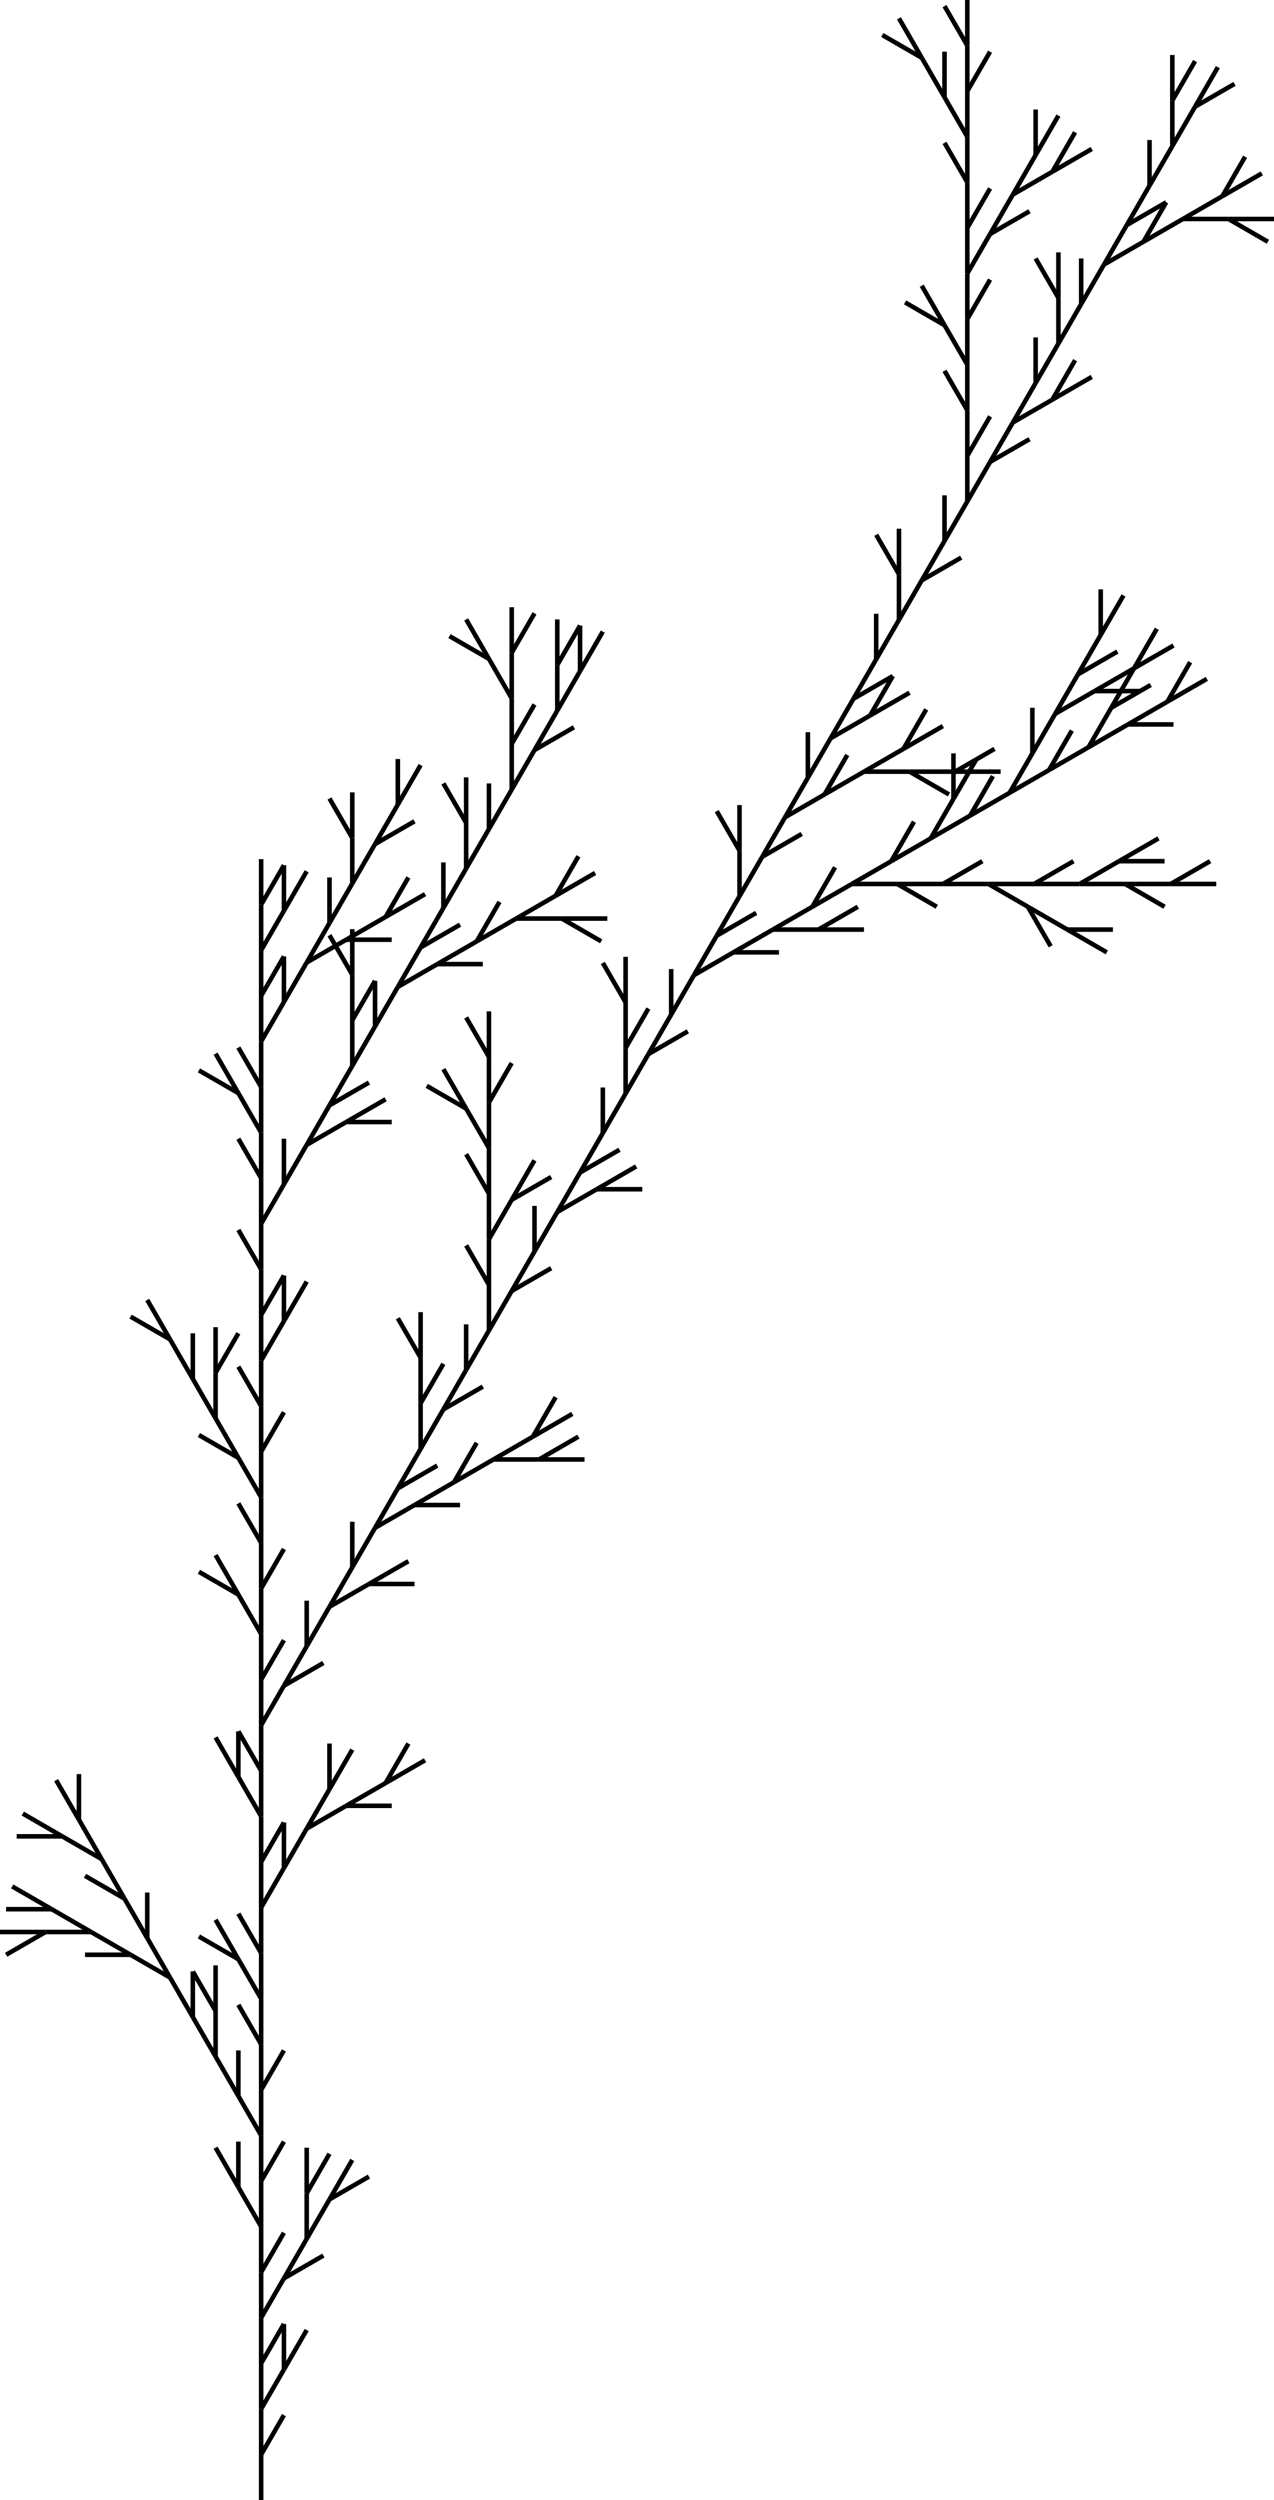 <svg width="279.641" height="548.468" xmlns="http://www.w3.org/2000/svg">
<line x1="57.321" y1="548.468" x2="57.321" y2="538.468" stroke="black" stroke-width="1"/>
<line x1="57.321" y1="538.468" x2="62.321" y2="529.808" stroke="black" stroke-width="1"/>
<line x1="57.321" y1="538.468" x2="57.321" y2="528.468" stroke="black" stroke-width="1"/>
<line x1="57.321" y1="528.468" x2="62.321" y2="519.808" stroke="black" stroke-width="1"/>
<line x1="62.321" y1="519.808" x2="62.321" y2="509.808" stroke="black" stroke-width="1"/>
<line x1="62.321" y1="519.808" x2="67.321" y2="511.147" stroke="black" stroke-width="1"/>
<line x1="57.321" y1="528.468" x2="57.321" y2="518.468" stroke="black" stroke-width="1"/>
<line x1="57.321" y1="518.468" x2="62.321" y2="509.808" stroke="black" stroke-width="1"/>
<line x1="57.321" y1="518.468" x2="57.321" y2="508.468" stroke="black" stroke-width="1"/>
<line x1="57.321" y1="508.468" x2="62.321" y2="499.808" stroke="black" stroke-width="1"/>
<line x1="62.321" y1="499.808" x2="70.981" y2="494.808" stroke="black" stroke-width="1"/>
<line x1="62.321" y1="499.808" x2="67.321" y2="491.147" stroke="black" stroke-width="1"/>
<line x1="67.321" y1="491.147" x2="67.321" y2="481.147" stroke="black" stroke-width="1"/>
<line x1="67.321" y1="481.147" x2="72.321" y2="472.487" stroke="black" stroke-width="1"/>
<line x1="67.321" y1="481.147" x2="67.321" y2="471.147" stroke="black" stroke-width="1"/>
<line x1="67.321" y1="491.147" x2="72.321" y2="482.487" stroke="black" stroke-width="1"/>
<line x1="72.321" y1="482.487" x2="80.981" y2="477.487" stroke="black" stroke-width="1"/>
<line x1="72.321" y1="482.487" x2="77.321" y2="473.827" stroke="black" stroke-width="1"/>
<line x1="57.321" y1="508.468" x2="57.321" y2="498.468" stroke="black" stroke-width="1"/>
<line x1="57.321" y1="498.468" x2="62.321" y2="489.808" stroke="black" stroke-width="1"/>
<line x1="57.321" y1="498.468" x2="57.321" y2="488.468" stroke="black" stroke-width="1"/>
<line x1="57.321" y1="488.468" x2="52.321" y2="479.808" stroke="black" stroke-width="1"/>
<line x1="52.321" y1="479.808" x2="52.321" y2="469.808" stroke="black" stroke-width="1"/>
<line x1="52.321" y1="479.808" x2="47.321" y2="471.147" stroke="black" stroke-width="1"/>
<line x1="57.321" y1="488.468" x2="57.321" y2="478.468" stroke="black" stroke-width="1"/>
<line x1="57.321" y1="478.468" x2="62.321" y2="469.808" stroke="black" stroke-width="1"/>
<line x1="57.321" y1="478.468" x2="57.321" y2="468.468" stroke="black" stroke-width="1"/>
<line x1="57.321" y1="468.468" x2="52.321" y2="459.808" stroke="black" stroke-width="1"/>
<line x1="52.321" y1="459.808" x2="52.321" y2="449.808" stroke="black" stroke-width="1"/>
<line x1="52.321" y1="459.808" x2="47.321" y2="451.147" stroke="black" stroke-width="1"/>
<line x1="47.321" y1="451.147" x2="47.321" y2="441.147" stroke="black" stroke-width="1"/>
<line x1="47.321" y1="441.147" x2="42.321" y2="432.487" stroke="black" stroke-width="1"/>
<line x1="47.321" y1="441.147" x2="47.321" y2="431.147" stroke="black" stroke-width="1"/>
<line x1="47.321" y1="451.147" x2="42.321" y2="442.487" stroke="black" stroke-width="1"/>
<line x1="42.321" y1="442.487" x2="42.321" y2="432.487" stroke="black" stroke-width="1"/>
<line x1="42.321" y1="442.487" x2="37.321" y2="433.827" stroke="black" stroke-width="1"/>
<line x1="37.321" y1="433.827" x2="28.66" y2="428.827" stroke="black" stroke-width="1"/>
<line x1="28.66" y1="428.827" x2="18.66" y2="428.827" stroke="black" stroke-width="1"/>
<line x1="28.66" y1="428.827" x2="20.0" y2="423.827" stroke="black" stroke-width="1"/>
<line x1="20.0" y1="423.827" x2="10.0" y2="423.827" stroke="black" stroke-width="1"/>
<line x1="10.0" y1="423.827" x2="1.34" y2="428.827" stroke="black" stroke-width="1"/>
<line x1="10.0" y1="423.827" x2="0.0" y2="423.827" stroke="black" stroke-width="1"/>
<line x1="20.0" y1="423.827" x2="11.34" y2="418.827" stroke="black" stroke-width="1"/>
<line x1="11.34" y1="418.827" x2="1.34" y2="418.827" stroke="black" stroke-width="1"/>
<line x1="11.34" y1="418.827" x2="2.679" y2="413.827" stroke="black" stroke-width="1"/>
<line x1="37.321" y1="433.827" x2="32.321" y2="425.167" stroke="black" stroke-width="1"/>
<line x1="32.321" y1="425.167" x2="32.321" y2="415.167" stroke="black" stroke-width="1"/>
<line x1="32.321" y1="425.167" x2="27.321" y2="416.506" stroke="black" stroke-width="1"/>
<line x1="27.321" y1="416.506" x2="18.66" y2="411.506" stroke="black" stroke-width="1"/>
<line x1="27.321" y1="416.506" x2="22.321" y2="407.846" stroke="black" stroke-width="1"/>
<line x1="22.321" y1="407.846" x2="13.66" y2="402.846" stroke="black" stroke-width="1"/>
<line x1="13.66" y1="402.846" x2="3.66" y2="402.846" stroke="black" stroke-width="1"/>
<line x1="13.66" y1="402.846" x2="5.0" y2="397.846" stroke="black" stroke-width="1"/>
<line x1="22.321" y1="407.846" x2="17.321" y2="399.186" stroke="black" stroke-width="1"/>
<line x1="17.321" y1="399.186" x2="17.321" y2="389.186" stroke="black" stroke-width="1"/>
<line x1="17.321" y1="399.186" x2="12.321" y2="390.526" stroke="black" stroke-width="1"/>
<line x1="57.321" y1="468.468" x2="57.321" y2="458.468" stroke="black" stroke-width="1"/>
<line x1="57.321" y1="458.468" x2="62.321" y2="449.808" stroke="black" stroke-width="1"/>
<line x1="57.321" y1="458.468" x2="57.321" y2="448.468" stroke="black" stroke-width="1"/>
<line x1="57.321" y1="448.468" x2="52.321" y2="439.808" stroke="black" stroke-width="1"/>
<line x1="57.321" y1="448.468" x2="57.321" y2="438.468" stroke="black" stroke-width="1"/>
<line x1="57.321" y1="438.468" x2="52.321" y2="429.808" stroke="black" stroke-width="1"/>
<line x1="52.321" y1="429.808" x2="43.66" y2="424.808" stroke="black" stroke-width="1"/>
<line x1="52.321" y1="429.808" x2="47.321" y2="421.147" stroke="black" stroke-width="1"/>
<line x1="57.321" y1="438.468" x2="57.321" y2="428.468" stroke="black" stroke-width="1"/>
<line x1="57.321" y1="428.468" x2="52.321" y2="419.808" stroke="black" stroke-width="1"/>
<line x1="57.321" y1="428.468" x2="57.321" y2="418.468" stroke="black" stroke-width="1"/>
<line x1="57.321" y1="418.468" x2="62.321" y2="409.808" stroke="black" stroke-width="1"/>
<line x1="62.321" y1="409.808" x2="62.321" y2="399.808" stroke="black" stroke-width="1"/>
<line x1="62.321" y1="409.808" x2="67.321" y2="401.147" stroke="black" stroke-width="1"/>
<line x1="67.321" y1="401.147" x2="75.981" y2="396.147" stroke="black" stroke-width="1"/>
<line x1="75.981" y1="396.147" x2="85.981" y2="396.147" stroke="black" stroke-width="1"/>
<line x1="75.981" y1="396.147" x2="84.641" y2="391.147" stroke="black" stroke-width="1"/>
<line x1="84.641" y1="391.147" x2="89.641" y2="382.487" stroke="black" stroke-width="1"/>
<line x1="84.641" y1="391.147" x2="93.301" y2="386.147" stroke="black" stroke-width="1"/>
<line x1="67.321" y1="401.147" x2="72.321" y2="392.487" stroke="black" stroke-width="1"/>
<line x1="72.321" y1="392.487" x2="72.321" y2="382.487" stroke="black" stroke-width="1"/>
<line x1="72.321" y1="392.487" x2="77.321" y2="383.827" stroke="black" stroke-width="1"/>
<line x1="57.321" y1="418.468" x2="57.321" y2="408.468" stroke="black" stroke-width="1"/>
<line x1="57.321" y1="408.468" x2="62.321" y2="399.808" stroke="black" stroke-width="1"/>
<line x1="57.321" y1="408.468" x2="57.321" y2="398.468" stroke="black" stroke-width="1"/>
<line x1="57.321" y1="398.468" x2="52.321" y2="389.808" stroke="black" stroke-width="1"/>
<line x1="52.321" y1="389.808" x2="52.321" y2="379.808" stroke="black" stroke-width="1"/>
<line x1="52.321" y1="389.808" x2="47.321" y2="381.147" stroke="black" stroke-width="1"/>
<line x1="57.321" y1="398.468" x2="57.321" y2="388.468" stroke="black" stroke-width="1"/>
<line x1="57.321" y1="388.468" x2="52.321" y2="379.808" stroke="black" stroke-width="1"/>
<line x1="57.321" y1="388.468" x2="57.321" y2="378.468" stroke="black" stroke-width="1"/>
<line x1="57.321" y1="378.468" x2="62.321" y2="369.808" stroke="black" stroke-width="1"/>
<line x1="62.321" y1="369.808" x2="70.981" y2="364.808" stroke="black" stroke-width="1"/>
<line x1="62.321" y1="369.808" x2="67.321" y2="361.147" stroke="black" stroke-width="1"/>
<line x1="67.321" y1="361.147" x2="67.321" y2="351.147" stroke="black" stroke-width="1"/>
<line x1="67.321" y1="361.147" x2="72.321" y2="352.487" stroke="black" stroke-width="1"/>
<line x1="72.321" y1="352.487" x2="80.981" y2="347.487" stroke="black" stroke-width="1"/>
<line x1="80.981" y1="347.487" x2="90.981" y2="347.487" stroke="black" stroke-width="1"/>
<line x1="80.981" y1="347.487" x2="89.641" y2="342.487" stroke="black" stroke-width="1"/>
<line x1="72.321" y1="352.487" x2="77.321" y2="343.827" stroke="black" stroke-width="1"/>
<line x1="77.321" y1="343.827" x2="77.321" y2="333.827" stroke="black" stroke-width="1"/>
<line x1="77.321" y1="343.827" x2="82.321" y2="335.167" stroke="black" stroke-width="1"/>
<line x1="82.321" y1="335.167" x2="90.981" y2="330.167" stroke="black" stroke-width="1"/>
<line x1="90.981" y1="330.167" x2="100.981" y2="330.167" stroke="black" stroke-width="1"/>
<line x1="90.981" y1="330.167" x2="99.641" y2="325.167" stroke="black" stroke-width="1"/>
<line x1="99.641" y1="325.167" x2="104.641" y2="316.506" stroke="black" stroke-width="1"/>
<line x1="99.641" y1="325.167" x2="108.301" y2="320.167" stroke="black" stroke-width="1"/>
<line x1="108.301" y1="320.167" x2="118.301" y2="320.167" stroke="black" stroke-width="1"/>
<line x1="118.301" y1="320.167" x2="126.962" y2="315.167" stroke="black" stroke-width="1"/>
<line x1="118.301" y1="320.167" x2="128.301" y2="320.167" stroke="black" stroke-width="1"/>
<line x1="108.301" y1="320.167" x2="116.962" y2="315.167" stroke="black" stroke-width="1"/>
<line x1="116.962" y1="315.167" x2="121.962" y2="306.506" stroke="black" stroke-width="1"/>
<line x1="116.962" y1="315.167" x2="125.622" y2="310.167" stroke="black" stroke-width="1"/>
<line x1="82.321" y1="335.167" x2="87.321" y2="326.506" stroke="black" stroke-width="1"/>
<line x1="87.321" y1="326.506" x2="95.981" y2="321.506" stroke="black" stroke-width="1"/>
<line x1="87.321" y1="326.506" x2="92.321" y2="317.846" stroke="black" stroke-width="1"/>
<line x1="92.321" y1="317.846" x2="92.321" y2="307.846" stroke="black" stroke-width="1"/>
<line x1="92.321" y1="307.846" x2="97.321" y2="299.186" stroke="black" stroke-width="1"/>
<line x1="92.321" y1="307.846" x2="92.321" y2="297.846" stroke="black" stroke-width="1"/>
<line x1="92.321" y1="297.846" x2="87.321" y2="289.186" stroke="black" stroke-width="1"/>
<line x1="92.321" y1="297.846" x2="92.321" y2="287.846" stroke="black" stroke-width="1"/>
<line x1="92.321" y1="317.846" x2="97.321" y2="309.186" stroke="black" stroke-width="1"/>
<line x1="97.321" y1="309.186" x2="105.981" y2="304.186" stroke="black" stroke-width="1"/>
<line x1="97.321" y1="309.186" x2="102.321" y2="300.526" stroke="black" stroke-width="1"/>
<line x1="102.321" y1="300.526" x2="102.321" y2="290.526" stroke="black" stroke-width="1"/>
<line x1="102.321" y1="300.526" x2="107.321" y2="291.865" stroke="black" stroke-width="1"/>
<line x1="107.321" y1="291.865" x2="107.321" y2="281.865" stroke="black" stroke-width="1"/>
<line x1="107.321" y1="281.865" x2="102.321" y2="273.205" stroke="black" stroke-width="1"/>
<line x1="107.321" y1="281.865" x2="107.321" y2="271.865" stroke="black" stroke-width="1"/>
<line x1="107.321" y1="271.865" x2="112.321" y2="263.205" stroke="black" stroke-width="1"/>
<line x1="112.321" y1="263.205" x2="120.981" y2="258.205" stroke="black" stroke-width="1"/>
<line x1="112.321" y1="263.205" x2="117.321" y2="254.545" stroke="black" stroke-width="1"/>
<line x1="107.321" y1="271.865" x2="107.321" y2="261.865" stroke="black" stroke-width="1"/>
<line x1="107.321" y1="261.865" x2="102.321" y2="253.205" stroke="black" stroke-width="1"/>
<line x1="107.321" y1="261.865" x2="107.321" y2="251.865" stroke="black" stroke-width="1"/>
<line x1="107.321" y1="251.865" x2="102.321" y2="243.205" stroke="black" stroke-width="1"/>
<line x1="102.321" y1="243.205" x2="93.66" y2="238.205" stroke="black" stroke-width="1"/>
<line x1="102.321" y1="243.205" x2="97.321" y2="234.545" stroke="black" stroke-width="1"/>
<line x1="107.321" y1="251.865" x2="107.321" y2="241.865" stroke="black" stroke-width="1"/>
<line x1="107.321" y1="241.865" x2="112.321" y2="233.205" stroke="black" stroke-width="1"/>
<line x1="107.321" y1="241.865" x2="107.321" y2="231.865" stroke="black" stroke-width="1"/>
<line x1="107.321" y1="231.865" x2="102.321" y2="223.205" stroke="black" stroke-width="1"/>
<line x1="107.321" y1="231.865" x2="107.321" y2="221.865" stroke="black" stroke-width="1"/>
<line x1="107.321" y1="291.865" x2="112.321" y2="283.205" stroke="black" stroke-width="1"/>
<line x1="112.321" y1="283.205" x2="120.981" y2="278.205" stroke="black" stroke-width="1"/>
<line x1="112.321" y1="283.205" x2="117.321" y2="274.545" stroke="black" stroke-width="1"/>
<line x1="117.321" y1="274.545" x2="117.321" y2="264.545" stroke="black" stroke-width="1"/>
<line x1="117.321" y1="274.545" x2="122.321" y2="265.885" stroke="black" stroke-width="1"/>
<line x1="122.321" y1="265.885" x2="130.981" y2="260.885" stroke="black" stroke-width="1"/>
<line x1="130.981" y1="260.885" x2="140.981" y2="260.885" stroke="black" stroke-width="1"/>
<line x1="130.981" y1="260.885" x2="139.641" y2="255.885" stroke="black" stroke-width="1"/>
<line x1="122.321" y1="265.885" x2="127.321" y2="257.224" stroke="black" stroke-width="1"/>
<line x1="127.321" y1="257.224" x2="135.981" y2="252.224" stroke="black" stroke-width="1"/>
<line x1="127.321" y1="257.224" x2="132.321" y2="248.564" stroke="black" stroke-width="1"/>
<line x1="132.321" y1="248.564" x2="132.321" y2="238.564" stroke="black" stroke-width="1"/>
<line x1="132.321" y1="248.564" x2="137.321" y2="239.904" stroke="black" stroke-width="1"/>
<line x1="137.321" y1="239.904" x2="137.321" y2="229.904" stroke="black" stroke-width="1"/>
<line x1="137.321" y1="229.904" x2="142.321" y2="221.244" stroke="black" stroke-width="1"/>
<line x1="137.321" y1="229.904" x2="137.321" y2="219.904" stroke="black" stroke-width="1"/>
<line x1="137.321" y1="219.904" x2="132.321" y2="211.244" stroke="black" stroke-width="1"/>
<line x1="137.321" y1="219.904" x2="137.321" y2="209.904" stroke="black" stroke-width="1"/>
<line x1="137.321" y1="239.904" x2="142.321" y2="231.244" stroke="black" stroke-width="1"/>
<line x1="142.321" y1="231.244" x2="150.981" y2="226.244" stroke="black" stroke-width="1"/>
<line x1="142.321" y1="231.244" x2="147.321" y2="222.583" stroke="black" stroke-width="1"/>
<line x1="147.321" y1="222.583" x2="147.321" y2="212.583" stroke="black" stroke-width="1"/>
<line x1="147.321" y1="222.583" x2="152.321" y2="213.923" stroke="black" stroke-width="1"/>
<line x1="152.321" y1="213.923" x2="160.981" y2="208.923" stroke="black" stroke-width="1"/>
<line x1="160.981" y1="208.923" x2="170.981" y2="208.923" stroke="black" stroke-width="1"/>
<line x1="160.981" y1="208.923" x2="169.641" y2="203.923" stroke="black" stroke-width="1"/>
<line x1="169.641" y1="203.923" x2="179.641" y2="203.923" stroke="black" stroke-width="1"/>
<line x1="179.641" y1="203.923" x2="188.301" y2="198.923" stroke="black" stroke-width="1"/>
<line x1="179.641" y1="203.923" x2="189.641" y2="203.923" stroke="black" stroke-width="1"/>
<line x1="169.641" y1="203.923" x2="178.301" y2="198.923" stroke="black" stroke-width="1"/>
<line x1="178.301" y1="198.923" x2="183.301" y2="190.263" stroke="black" stroke-width="1"/>
<line x1="178.301" y1="198.923" x2="186.962" y2="193.923" stroke="black" stroke-width="1"/>
<line x1="186.962" y1="193.923" x2="196.962" y2="193.923" stroke="black" stroke-width="1"/>
<line x1="196.962" y1="193.923" x2="205.622" y2="198.923" stroke="black" stroke-width="1"/>
<line x1="196.962" y1="193.923" x2="206.962" y2="193.923" stroke="black" stroke-width="1"/>
<line x1="206.962" y1="193.923" x2="215.622" y2="188.923" stroke="black" stroke-width="1"/>
<line x1="206.962" y1="193.923" x2="216.962" y2="193.923" stroke="black" stroke-width="1"/>
<line x1="216.962" y1="193.923" x2="225.622" y2="198.923" stroke="black" stroke-width="1"/>
<line x1="225.622" y1="198.923" x2="230.622" y2="207.583" stroke="black" stroke-width="1"/>
<line x1="225.622" y1="198.923" x2="234.282" y2="203.923" stroke="black" stroke-width="1"/>
<line x1="234.282" y1="203.923" x2="244.282" y2="203.923" stroke="black" stroke-width="1"/>
<line x1="234.282" y1="203.923" x2="242.942" y2="208.923" stroke="black" stroke-width="1"/>
<line x1="216.962" y1="193.923" x2="226.962" y2="193.923" stroke="black" stroke-width="1"/>
<line x1="226.962" y1="193.923" x2="235.622" y2="188.923" stroke="black" stroke-width="1"/>
<line x1="226.962" y1="193.923" x2="236.962" y2="193.923" stroke="black" stroke-width="1"/>
<line x1="236.962" y1="193.923" x2="245.622" y2="188.923" stroke="black" stroke-width="1"/>
<line x1="245.622" y1="188.923" x2="255.622" y2="188.923" stroke="black" stroke-width="1"/>
<line x1="245.622" y1="188.923" x2="254.282" y2="183.923" stroke="black" stroke-width="1"/>
<line x1="236.962" y1="193.923" x2="246.962" y2="193.923" stroke="black" stroke-width="1"/>
<line x1="246.962" y1="193.923" x2="255.622" y2="198.923" stroke="black" stroke-width="1"/>
<line x1="246.962" y1="193.923" x2="256.962" y2="193.923" stroke="black" stroke-width="1"/>
<line x1="256.962" y1="193.923" x2="265.622" y2="188.923" stroke="black" stroke-width="1"/>
<line x1="256.962" y1="193.923" x2="266.962" y2="193.923" stroke="black" stroke-width="1"/>
<line x1="186.962" y1="193.923" x2="195.622" y2="188.923" stroke="black" stroke-width="1"/>
<line x1="195.622" y1="188.923" x2="200.622" y2="180.263" stroke="black" stroke-width="1"/>
<line x1="195.622" y1="188.923" x2="204.282" y2="183.923" stroke="black" stroke-width="1"/>
<line x1="204.282" y1="183.923" x2="209.282" y2="175.263" stroke="black" stroke-width="1"/>
<line x1="209.282" y1="175.263" x2="209.282" y2="165.263" stroke="black" stroke-width="1"/>
<line x1="209.282" y1="175.263" x2="214.282" y2="166.603" stroke="black" stroke-width="1"/>
<line x1="204.282" y1="183.923" x2="212.942" y2="178.923" stroke="black" stroke-width="1"/>
<line x1="212.942" y1="178.923" x2="217.942" y2="170.263" stroke="black" stroke-width="1"/>
<line x1="212.942" y1="178.923" x2="221.603" y2="173.923" stroke="black" stroke-width="1"/>
<line x1="221.603" y1="173.923" x2="226.603" y2="165.263" stroke="black" stroke-width="1"/>
<line x1="226.603" y1="165.263" x2="226.603" y2="155.263" stroke="black" stroke-width="1"/>
<line x1="226.603" y1="165.263" x2="231.603" y2="156.603" stroke="black" stroke-width="1"/>
<line x1="231.603" y1="156.603" x2="240.263" y2="151.603" stroke="black" stroke-width="1"/>
<line x1="240.263" y1="151.603" x2="250.263" y2="151.603" stroke="black" stroke-width="1"/>
<line x1="240.263" y1="151.603" x2="248.923" y2="146.603" stroke="black" stroke-width="1"/>
<line x1="248.923" y1="146.603" x2="253.923" y2="137.942" stroke="black" stroke-width="1"/>
<line x1="248.923" y1="146.603" x2="257.583" y2="141.603" stroke="black" stroke-width="1"/>
<line x1="231.603" y1="156.603" x2="236.603" y2="147.942" stroke="black" stroke-width="1"/>
<line x1="236.603" y1="147.942" x2="245.263" y2="142.942" stroke="black" stroke-width="1"/>
<line x1="236.603" y1="147.942" x2="241.603" y2="139.282" stroke="black" stroke-width="1"/>
<line x1="241.603" y1="139.282" x2="241.603" y2="129.282" stroke="black" stroke-width="1"/>
<line x1="241.603" y1="139.282" x2="246.603" y2="130.622" stroke="black" stroke-width="1"/>
<line x1="221.603" y1="173.923" x2="230.263" y2="168.923" stroke="black" stroke-width="1"/>
<line x1="230.263" y1="168.923" x2="235.263" y2="160.263" stroke="black" stroke-width="1"/>
<line x1="230.263" y1="168.923" x2="238.923" y2="163.923" stroke="black" stroke-width="1"/>
<line x1="238.923" y1="163.923" x2="243.923" y2="155.263" stroke="black" stroke-width="1"/>
<line x1="243.923" y1="155.263" x2="252.583" y2="150.263" stroke="black" stroke-width="1"/>
<line x1="243.923" y1="155.263" x2="248.923" y2="146.603" stroke="black" stroke-width="1"/>
<line x1="238.923" y1="163.923" x2="247.583" y2="158.923" stroke="black" stroke-width="1"/>
<line x1="247.583" y1="158.923" x2="257.583" y2="158.923" stroke="black" stroke-width="1"/>
<line x1="247.583" y1="158.923" x2="256.244" y2="153.923" stroke="black" stroke-width="1"/>
<line x1="256.244" y1="153.923" x2="261.244" y2="145.263" stroke="black" stroke-width="1"/>
<line x1="256.244" y1="153.923" x2="264.904" y2="148.923" stroke="black" stroke-width="1"/>
<line x1="152.321" y1="213.923" x2="157.321" y2="205.263" stroke="black" stroke-width="1"/>
<line x1="157.321" y1="205.263" x2="165.981" y2="200.263" stroke="black" stroke-width="1"/>
<line x1="157.321" y1="205.263" x2="162.321" y2="196.603" stroke="black" stroke-width="1"/>
<line x1="162.321" y1="196.603" x2="162.321" y2="186.603" stroke="black" stroke-width="1"/>
<line x1="162.321" y1="186.603" x2="157.321" y2="177.942" stroke="black" stroke-width="1"/>
<line x1="162.321" y1="186.603" x2="162.321" y2="176.603" stroke="black" stroke-width="1"/>
<line x1="162.321" y1="196.603" x2="167.321" y2="187.942" stroke="black" stroke-width="1"/>
<line x1="167.321" y1="187.942" x2="175.981" y2="182.942" stroke="black" stroke-width="1"/>
<line x1="167.321" y1="187.942" x2="172.321" y2="179.282" stroke="black" stroke-width="1"/>
<line x1="172.321" y1="179.282" x2="180.981" y2="174.282" stroke="black" stroke-width="1"/>
<line x1="180.981" y1="174.282" x2="185.981" y2="165.622" stroke="black" stroke-width="1"/>
<line x1="180.981" y1="174.282" x2="189.641" y2="169.282" stroke="black" stroke-width="1"/>
<line x1="189.641" y1="169.282" x2="199.641" y2="169.282" stroke="black" stroke-width="1"/>
<line x1="199.641" y1="169.282" x2="208.301" y2="174.282" stroke="black" stroke-width="1"/>
<line x1="199.641" y1="169.282" x2="209.641" y2="169.282" stroke="black" stroke-width="1"/>
<line x1="209.641" y1="169.282" x2="218.301" y2="164.282" stroke="black" stroke-width="1"/>
<line x1="209.641" y1="169.282" x2="219.641" y2="169.282" stroke="black" stroke-width="1"/>
<line x1="189.641" y1="169.282" x2="198.301" y2="164.282" stroke="black" stroke-width="1"/>
<line x1="198.301" y1="164.282" x2="203.301" y2="155.622" stroke="black" stroke-width="1"/>
<line x1="198.301" y1="164.282" x2="206.962" y2="159.282" stroke="black" stroke-width="1"/>
<line x1="172.321" y1="179.282" x2="177.321" y2="170.622" stroke="black" stroke-width="1"/>
<line x1="177.321" y1="170.622" x2="177.321" y2="160.622" stroke="black" stroke-width="1"/>
<line x1="177.321" y1="170.622" x2="182.321" y2="161.962" stroke="black" stroke-width="1"/>
<line x1="182.321" y1="161.962" x2="190.981" y2="156.962" stroke="black" stroke-width="1"/>
<line x1="190.981" y1="156.962" x2="195.981" y2="148.301" stroke="black" stroke-width="1"/>
<line x1="190.981" y1="156.962" x2="199.641" y2="151.962" stroke="black" stroke-width="1"/>
<line x1="182.321" y1="161.962" x2="187.321" y2="153.301" stroke="black" stroke-width="1"/>
<line x1="187.321" y1="153.301" x2="195.981" y2="148.301" stroke="black" stroke-width="1"/>
<line x1="187.321" y1="153.301" x2="192.321" y2="144.641" stroke="black" stroke-width="1"/>
<line x1="192.321" y1="144.641" x2="192.321" y2="134.641" stroke="black" stroke-width="1"/>
<line x1="192.321" y1="144.641" x2="197.321" y2="135.981" stroke="black" stroke-width="1"/>
<line x1="197.321" y1="135.981" x2="197.321" y2="125.981" stroke="black" stroke-width="1"/>
<line x1="197.321" y1="125.981" x2="192.321" y2="117.321" stroke="black" stroke-width="1"/>
<line x1="197.321" y1="125.981" x2="197.321" y2="115.981" stroke="black" stroke-width="1"/>
<line x1="197.321" y1="135.981" x2="202.321" y2="127.321" stroke="black" stroke-width="1"/>
<line x1="202.321" y1="127.321" x2="210.981" y2="122.321" stroke="black" stroke-width="1"/>
<line x1="202.321" y1="127.321" x2="207.321" y2="118.66" stroke="black" stroke-width="1"/>
<line x1="207.321" y1="118.66" x2="207.321" y2="108.66" stroke="black" stroke-width="1"/>
<line x1="207.321" y1="118.66" x2="212.321" y2="110.0" stroke="black" stroke-width="1"/>
<line x1="212.321" y1="110.0" x2="212.321" y2="100.0" stroke="black" stroke-width="1"/>
<line x1="212.321" y1="100.0" x2="217.321" y2="91.34" stroke="black" stroke-width="1"/>
<line x1="212.321" y1="100.0" x2="212.321" y2="90.0" stroke="black" stroke-width="1"/>
<line x1="212.321" y1="90.0" x2="207.321" y2="81.34" stroke="black" stroke-width="1"/>
<line x1="212.321" y1="90.0" x2="212.321" y2="80.0" stroke="black" stroke-width="1"/>
<line x1="212.321" y1="80.0" x2="207.321" y2="71.34" stroke="black" stroke-width="1"/>
<line x1="207.321" y1="71.34" x2="198.66" y2="66.34" stroke="black" stroke-width="1"/>
<line x1="207.321" y1="71.34" x2="202.321" y2="62.679" stroke="black" stroke-width="1"/>
<line x1="212.321" y1="80.0" x2="212.321" y2="70.0" stroke="black" stroke-width="1"/>
<line x1="212.321" y1="70.0" x2="217.321" y2="61.34" stroke="black" stroke-width="1"/>
<line x1="212.321" y1="70.0" x2="212.321" y2="60.0" stroke="black" stroke-width="1"/>
<line x1="212.321" y1="60.0" x2="217.321" y2="51.34" stroke="black" stroke-width="1"/>
<line x1="217.321" y1="51.34" x2="225.981" y2="46.34" stroke="black" stroke-width="1"/>
<line x1="217.321" y1="51.34" x2="222.321" y2="42.679" stroke="black" stroke-width="1"/>
<line x1="222.321" y1="42.679" x2="230.981" y2="37.679" stroke="black" stroke-width="1"/>
<line x1="230.981" y1="37.679" x2="235.981" y2="29.019" stroke="black" stroke-width="1"/>
<line x1="230.981" y1="37.679" x2="239.641" y2="32.679" stroke="black" stroke-width="1"/>
<line x1="222.321" y1="42.679" x2="227.321" y2="34.019" stroke="black" stroke-width="1"/>
<line x1="227.321" y1="34.019" x2="227.321" y2="24.019" stroke="black" stroke-width="1"/>
<line x1="227.321" y1="34.019" x2="232.321" y2="25.359" stroke="black" stroke-width="1"/>
<line x1="212.321" y1="60.0" x2="212.321" y2="50.0" stroke="black" stroke-width="1"/>
<line x1="212.321" y1="50.0" x2="217.321" y2="41.34" stroke="black" stroke-width="1"/>
<line x1="212.321" y1="50.0" x2="212.321" y2="40.0" stroke="black" stroke-width="1"/>
<line x1="212.321" y1="40.0" x2="207.321" y2="31.34" stroke="black" stroke-width="1"/>
<line x1="212.321" y1="40.0" x2="212.321" y2="30.0" stroke="black" stroke-width="1"/>
<line x1="212.321" y1="30.0" x2="207.321" y2="21.34" stroke="black" stroke-width="1"/>
<line x1="207.321" y1="21.34" x2="207.321" y2="11.34" stroke="black" stroke-width="1"/>
<line x1="207.321" y1="21.34" x2="202.321" y2="12.679" stroke="black" stroke-width="1"/>
<line x1="202.321" y1="12.679" x2="193.66" y2="7.679" stroke="black" stroke-width="1"/>
<line x1="202.321" y1="12.679" x2="197.321" y2="4.019" stroke="black" stroke-width="1"/>
<line x1="212.321" y1="30.0" x2="212.321" y2="20.0" stroke="black" stroke-width="1"/>
<line x1="212.321" y1="20.0" x2="217.321" y2="11.34" stroke="black" stroke-width="1"/>
<line x1="212.321" y1="20.0" x2="212.321" y2="10.0" stroke="black" stroke-width="1"/>
<line x1="212.321" y1="10.0" x2="207.321" y2="1.34" stroke="black" stroke-width="1"/>
<line x1="212.321" y1="10.0" x2="212.321" y2="0.0" stroke="black" stroke-width="1"/>
<line x1="212.321" y1="110.0" x2="217.321" y2="101.34" stroke="black" stroke-width="1"/>
<line x1="217.321" y1="101.34" x2="225.981" y2="96.34" stroke="black" stroke-width="1"/>
<line x1="217.321" y1="101.34" x2="222.321" y2="92.679" stroke="black" stroke-width="1"/>
<line x1="222.321" y1="92.679" x2="230.981" y2="87.679" stroke="black" stroke-width="1"/>
<line x1="230.981" y1="87.679" x2="235.981" y2="79.019" stroke="black" stroke-width="1"/>
<line x1="230.981" y1="87.679" x2="239.641" y2="82.679" stroke="black" stroke-width="1"/>
<line x1="222.321" y1="92.679" x2="227.321" y2="84.019" stroke="black" stroke-width="1"/>
<line x1="227.321" y1="84.019" x2="227.321" y2="74.019" stroke="black" stroke-width="1"/>
<line x1="227.321" y1="84.019" x2="232.321" y2="75.359" stroke="black" stroke-width="1"/>
<line x1="232.321" y1="75.359" x2="232.321" y2="65.359" stroke="black" stroke-width="1"/>
<line x1="232.321" y1="65.359" x2="227.321" y2="56.699" stroke="black" stroke-width="1"/>
<line x1="232.321" y1="65.359" x2="232.321" y2="55.359" stroke="black" stroke-width="1"/>
<line x1="232.321" y1="75.359" x2="237.321" y2="66.699" stroke="black" stroke-width="1"/>
<line x1="237.321" y1="66.699" x2="237.321" y2="56.699" stroke="black" stroke-width="1"/>
<line x1="237.321" y1="66.699" x2="242.321" y2="58.038" stroke="black" stroke-width="1"/>
<line x1="242.321" y1="58.038" x2="250.981" y2="53.038" stroke="black" stroke-width="1"/>
<line x1="250.981" y1="53.038" x2="255.981" y2="44.378" stroke="black" stroke-width="1"/>
<line x1="250.981" y1="53.038" x2="259.641" y2="48.038" stroke="black" stroke-width="1"/>
<line x1="259.641" y1="48.038" x2="269.641" y2="48.038" stroke="black" stroke-width="1"/>
<line x1="269.641" y1="48.038" x2="278.301" y2="53.038" stroke="black" stroke-width="1"/>
<line x1="269.641" y1="48.038" x2="279.641" y2="48.038" stroke="black" stroke-width="1"/>
<line x1="259.641" y1="48.038" x2="268.301" y2="43.038" stroke="black" stroke-width="1"/>
<line x1="268.301" y1="43.038" x2="273.301" y2="34.378" stroke="black" stroke-width="1"/>
<line x1="268.301" y1="43.038" x2="276.962" y2="38.038" stroke="black" stroke-width="1"/>
<line x1="242.321" y1="58.038" x2="247.321" y2="49.378" stroke="black" stroke-width="1"/>
<line x1="247.321" y1="49.378" x2="255.981" y2="44.378" stroke="black" stroke-width="1"/>
<line x1="247.321" y1="49.378" x2="252.321" y2="40.718" stroke="black" stroke-width="1"/>
<line x1="252.321" y1="40.718" x2="252.321" y2="30.718" stroke="black" stroke-width="1"/>
<line x1="252.321" y1="40.718" x2="257.321" y2="32.058" stroke="black" stroke-width="1"/>
<line x1="257.321" y1="32.058" x2="257.321" y2="22.058" stroke="black" stroke-width="1"/>
<line x1="257.321" y1="22.058" x2="262.321" y2="13.397" stroke="black" stroke-width="1"/>
<line x1="257.321" y1="22.058" x2="257.321" y2="12.058" stroke="black" stroke-width="1"/>
<line x1="257.321" y1="32.058" x2="262.321" y2="23.397" stroke="black" stroke-width="1"/>
<line x1="262.321" y1="23.397" x2="270.981" y2="18.397" stroke="black" stroke-width="1"/>
<line x1="262.321" y1="23.397" x2="267.321" y2="14.737" stroke="black" stroke-width="1"/>
<line x1="57.321" y1="378.468" x2="57.321" y2="368.468" stroke="black" stroke-width="1"/>
<line x1="57.321" y1="368.468" x2="62.321" y2="359.808" stroke="black" stroke-width="1"/>
<line x1="57.321" y1="368.468" x2="57.321" y2="358.468" stroke="black" stroke-width="1"/>
<line x1="57.321" y1="358.468" x2="52.321" y2="349.808" stroke="black" stroke-width="1"/>
<line x1="52.321" y1="349.808" x2="43.66" y2="344.808" stroke="black" stroke-width="1"/>
<line x1="52.321" y1="349.808" x2="47.321" y2="341.147" stroke="black" stroke-width="1"/>
<line x1="57.321" y1="358.468" x2="57.321" y2="348.468" stroke="black" stroke-width="1"/>
<line x1="57.321" y1="348.468" x2="62.321" y2="339.808" stroke="black" stroke-width="1"/>
<line x1="57.321" y1="348.468" x2="57.321" y2="338.468" stroke="black" stroke-width="1"/>
<line x1="57.321" y1="338.468" x2="52.321" y2="329.808" stroke="black" stroke-width="1"/>
<line x1="57.321" y1="338.468" x2="57.321" y2="328.468" stroke="black" stroke-width="1"/>
<line x1="57.321" y1="328.468" x2="52.321" y2="319.808" stroke="black" stroke-width="1"/>
<line x1="52.321" y1="319.808" x2="43.66" y2="314.808" stroke="black" stroke-width="1"/>
<line x1="52.321" y1="319.808" x2="47.321" y2="311.147" stroke="black" stroke-width="1"/>
<line x1="47.321" y1="311.147" x2="47.321" y2="301.147" stroke="black" stroke-width="1"/>
<line x1="47.321" y1="301.147" x2="52.321" y2="292.487" stroke="black" stroke-width="1"/>
<line x1="47.321" y1="301.147" x2="47.321" y2="291.147" stroke="black" stroke-width="1"/>
<line x1="47.321" y1="311.147" x2="42.321" y2="302.487" stroke="black" stroke-width="1"/>
<line x1="42.321" y1="302.487" x2="42.321" y2="292.487" stroke="black" stroke-width="1"/>
<line x1="42.321" y1="302.487" x2="37.321" y2="293.827" stroke="black" stroke-width="1"/>
<line x1="37.321" y1="293.827" x2="28.66" y2="288.827" stroke="black" stroke-width="1"/>
<line x1="37.321" y1="293.827" x2="32.321" y2="285.167" stroke="black" stroke-width="1"/>
<line x1="57.321" y1="328.468" x2="57.321" y2="318.468" stroke="black" stroke-width="1"/>
<line x1="57.321" y1="318.468" x2="62.321" y2="309.808" stroke="black" stroke-width="1"/>
<line x1="57.321" y1="318.468" x2="57.321" y2="308.468" stroke="black" stroke-width="1"/>
<line x1="57.321" y1="308.468" x2="52.321" y2="299.808" stroke="black" stroke-width="1"/>
<line x1="57.321" y1="308.468" x2="57.321" y2="298.468" stroke="black" stroke-width="1"/>
<line x1="57.321" y1="298.468" x2="62.321" y2="289.808" stroke="black" stroke-width="1"/>
<line x1="62.321" y1="289.808" x2="62.321" y2="279.808" stroke="black" stroke-width="1"/>
<line x1="62.321" y1="289.808" x2="67.321" y2="281.147" stroke="black" stroke-width="1"/>
<line x1="57.321" y1="298.468" x2="57.321" y2="288.468" stroke="black" stroke-width="1"/>
<line x1="57.321" y1="288.468" x2="62.321" y2="279.808" stroke="black" stroke-width="1"/>
<line x1="57.321" y1="288.468" x2="57.321" y2="278.468" stroke="black" stroke-width="1"/>
<line x1="57.321" y1="278.468" x2="52.321" y2="269.808" stroke="black" stroke-width="1"/>
<line x1="57.321" y1="278.468" x2="57.321" y2="268.468" stroke="black" stroke-width="1"/>
<line x1="57.321" y1="268.468" x2="62.321" y2="259.808" stroke="black" stroke-width="1"/>
<line x1="62.321" y1="259.808" x2="62.321" y2="249.808" stroke="black" stroke-width="1"/>
<line x1="62.321" y1="259.808" x2="67.321" y2="251.147" stroke="black" stroke-width="1"/>
<line x1="67.321" y1="251.147" x2="75.981" y2="246.147" stroke="black" stroke-width="1"/>
<line x1="75.981" y1="246.147" x2="85.981" y2="246.147" stroke="black" stroke-width="1"/>
<line x1="75.981" y1="246.147" x2="84.641" y2="241.147" stroke="black" stroke-width="1"/>
<line x1="67.321" y1="251.147" x2="72.321" y2="242.487" stroke="black" stroke-width="1"/>
<line x1="72.321" y1="242.487" x2="80.981" y2="237.487" stroke="black" stroke-width="1"/>
<line x1="72.321" y1="242.487" x2="77.321" y2="233.827" stroke="black" stroke-width="1"/>
<line x1="77.321" y1="233.827" x2="77.321" y2="223.827" stroke="black" stroke-width="1"/>
<line x1="77.321" y1="223.827" x2="82.321" y2="215.167" stroke="black" stroke-width="1"/>
<line x1="77.321" y1="223.827" x2="77.321" y2="213.827" stroke="black" stroke-width="1"/>
<line x1="77.321" y1="213.827" x2="72.321" y2="205.167" stroke="black" stroke-width="1"/>
<line x1="77.321" y1="213.827" x2="77.321" y2="203.827" stroke="black" stroke-width="1"/>
<line x1="77.321" y1="233.827" x2="82.321" y2="225.167" stroke="black" stroke-width="1"/>
<line x1="82.321" y1="225.167" x2="82.321" y2="215.167" stroke="black" stroke-width="1"/>
<line x1="82.321" y1="225.167" x2="87.321" y2="216.506" stroke="black" stroke-width="1"/>
<line x1="87.321" y1="216.506" x2="95.981" y2="211.506" stroke="black" stroke-width="1"/>
<line x1="95.981" y1="211.506" x2="105.981" y2="211.506" stroke="black" stroke-width="1"/>
<line x1="95.981" y1="211.506" x2="104.641" y2="206.506" stroke="black" stroke-width="1"/>
<line x1="104.641" y1="206.506" x2="109.641" y2="197.846" stroke="black" stroke-width="1"/>
<line x1="104.641" y1="206.506" x2="113.301" y2="201.506" stroke="black" stroke-width="1"/>
<line x1="113.301" y1="201.506" x2="123.301" y2="201.506" stroke="black" stroke-width="1"/>
<line x1="123.301" y1="201.506" x2="131.962" y2="206.506" stroke="black" stroke-width="1"/>
<line x1="123.301" y1="201.506" x2="133.301" y2="201.506" stroke="black" stroke-width="1"/>
<line x1="113.301" y1="201.506" x2="121.962" y2="196.506" stroke="black" stroke-width="1"/>
<line x1="121.962" y1="196.506" x2="126.962" y2="187.846" stroke="black" stroke-width="1"/>
<line x1="121.962" y1="196.506" x2="130.622" y2="191.506" stroke="black" stroke-width="1"/>
<line x1="87.321" y1="216.506" x2="92.321" y2="207.846" stroke="black" stroke-width="1"/>
<line x1="92.321" y1="207.846" x2="100.981" y2="202.846" stroke="black" stroke-width="1"/>
<line x1="92.321" y1="207.846" x2="97.321" y2="199.186" stroke="black" stroke-width="1"/>
<line x1="97.321" y1="199.186" x2="97.321" y2="189.186" stroke="black" stroke-width="1"/>
<line x1="97.321" y1="199.186" x2="102.321" y2="190.526" stroke="black" stroke-width="1"/>
<line x1="102.321" y1="190.526" x2="102.321" y2="180.526" stroke="black" stroke-width="1"/>
<line x1="102.321" y1="180.526" x2="97.321" y2="171.865" stroke="black" stroke-width="1"/>
<line x1="102.321" y1="180.526" x2="102.321" y2="170.526" stroke="black" stroke-width="1"/>
<line x1="102.321" y1="190.526" x2="107.321" y2="181.865" stroke="black" stroke-width="1"/>
<line x1="107.321" y1="181.865" x2="107.321" y2="171.865" stroke="black" stroke-width="1"/>
<line x1="107.321" y1="181.865" x2="112.321" y2="173.205" stroke="black" stroke-width="1"/>
<line x1="112.321" y1="173.205" x2="112.321" y2="163.205" stroke="black" stroke-width="1"/>
<line x1="112.321" y1="163.205" x2="117.321" y2="154.545" stroke="black" stroke-width="1"/>
<line x1="112.321" y1="163.205" x2="112.321" y2="153.205" stroke="black" stroke-width="1"/>
<line x1="112.321" y1="153.205" x2="107.321" y2="144.545" stroke="black" stroke-width="1"/>
<line x1="107.321" y1="144.545" x2="98.66" y2="139.545" stroke="black" stroke-width="1"/>
<line x1="107.321" y1="144.545" x2="102.321" y2="135.885" stroke="black" stroke-width="1"/>
<line x1="112.321" y1="153.205" x2="112.321" y2="143.205" stroke="black" stroke-width="1"/>
<line x1="112.321" y1="143.205" x2="117.321" y2="134.545" stroke="black" stroke-width="1"/>
<line x1="112.321" y1="143.205" x2="112.321" y2="133.205" stroke="black" stroke-width="1"/>
<line x1="112.321" y1="173.205" x2="117.321" y2="164.545" stroke="black" stroke-width="1"/>
<line x1="117.321" y1="164.545" x2="125.981" y2="159.545" stroke="black" stroke-width="1"/>
<line x1="117.321" y1="164.545" x2="122.321" y2="155.885" stroke="black" stroke-width="1"/>
<line x1="122.321" y1="155.885" x2="122.321" y2="145.885" stroke="black" stroke-width="1"/>
<line x1="122.321" y1="145.885" x2="127.321" y2="137.224" stroke="black" stroke-width="1"/>
<line x1="122.321" y1="145.885" x2="122.321" y2="135.885" stroke="black" stroke-width="1"/>
<line x1="122.321" y1="155.885" x2="127.321" y2="147.224" stroke="black" stroke-width="1"/>
<line x1="127.321" y1="147.224" x2="127.321" y2="137.224" stroke="black" stroke-width="1"/>
<line x1="127.321" y1="147.224" x2="132.321" y2="138.564" stroke="black" stroke-width="1"/>
<line x1="57.321" y1="268.468" x2="57.321" y2="258.468" stroke="black" stroke-width="1"/>
<line x1="57.321" y1="258.468" x2="52.321" y2="249.808" stroke="black" stroke-width="1"/>
<line x1="57.321" y1="258.468" x2="57.321" y2="248.468" stroke="black" stroke-width="1"/>
<line x1="57.321" y1="248.468" x2="52.321" y2="239.808" stroke="black" stroke-width="1"/>
<line x1="52.321" y1="239.808" x2="43.66" y2="234.808" stroke="black" stroke-width="1"/>
<line x1="52.321" y1="239.808" x2="47.321" y2="231.147" stroke="black" stroke-width="1"/>
<line x1="57.321" y1="248.468" x2="57.321" y2="238.468" stroke="black" stroke-width="1"/>
<line x1="57.321" y1="238.468" x2="52.321" y2="229.808" stroke="black" stroke-width="1"/>
<line x1="57.321" y1="238.468" x2="57.321" y2="228.468" stroke="black" stroke-width="1"/>
<line x1="57.321" y1="228.468" x2="62.321" y2="219.808" stroke="black" stroke-width="1"/>
<line x1="62.321" y1="219.808" x2="62.321" y2="209.808" stroke="black" stroke-width="1"/>
<line x1="62.321" y1="219.808" x2="67.321" y2="211.147" stroke="black" stroke-width="1"/>
<line x1="67.321" y1="211.147" x2="75.981" y2="206.147" stroke="black" stroke-width="1"/>
<line x1="75.981" y1="206.147" x2="85.981" y2="206.147" stroke="black" stroke-width="1"/>
<line x1="75.981" y1="206.147" x2="84.641" y2="201.147" stroke="black" stroke-width="1"/>
<line x1="84.641" y1="201.147" x2="89.641" y2="192.487" stroke="black" stroke-width="1"/>
<line x1="84.641" y1="201.147" x2="93.301" y2="196.147" stroke="black" stroke-width="1"/>
<line x1="67.321" y1="211.147" x2="72.321" y2="202.487" stroke="black" stroke-width="1"/>
<line x1="72.321" y1="202.487" x2="72.321" y2="192.487" stroke="black" stroke-width="1"/>
<line x1="72.321" y1="202.487" x2="77.321" y2="193.827" stroke="black" stroke-width="1"/>
<line x1="77.321" y1="193.827" x2="77.321" y2="183.827" stroke="black" stroke-width="1"/>
<line x1="77.321" y1="183.827" x2="72.321" y2="175.167" stroke="black" stroke-width="1"/>
<line x1="77.321" y1="183.827" x2="77.321" y2="173.827" stroke="black" stroke-width="1"/>
<line x1="77.321" y1="193.827" x2="82.321" y2="185.167" stroke="black" stroke-width="1"/>
<line x1="82.321" y1="185.167" x2="90.981" y2="180.167" stroke="black" stroke-width="1"/>
<line x1="82.321" y1="185.167" x2="87.321" y2="176.506" stroke="black" stroke-width="1"/>
<line x1="87.321" y1="176.506" x2="87.321" y2="166.506" stroke="black" stroke-width="1"/>
<line x1="87.321" y1="176.506" x2="92.321" y2="167.846" stroke="black" stroke-width="1"/>
<line x1="57.321" y1="228.468" x2="57.321" y2="218.468" stroke="black" stroke-width="1"/>
<line x1="57.321" y1="218.468" x2="62.321" y2="209.808" stroke="black" stroke-width="1"/>
<line x1="57.321" y1="218.468" x2="57.321" y2="208.468" stroke="black" stroke-width="1"/>
<line x1="57.321" y1="208.468" x2="62.321" y2="199.808" stroke="black" stroke-width="1"/>
<line x1="62.321" y1="199.808" x2="62.321" y2="189.808" stroke="black" stroke-width="1"/>
<line x1="62.321" y1="199.808" x2="67.321" y2="191.147" stroke="black" stroke-width="1"/>
<line x1="57.321" y1="208.468" x2="57.321" y2="198.468" stroke="black" stroke-width="1"/>
<line x1="57.321" y1="198.468" x2="62.321" y2="189.808" stroke="black" stroke-width="1"/>
<line x1="57.321" y1="198.468" x2="57.321" y2="188.468" stroke="black" stroke-width="1"/>
</svg>
